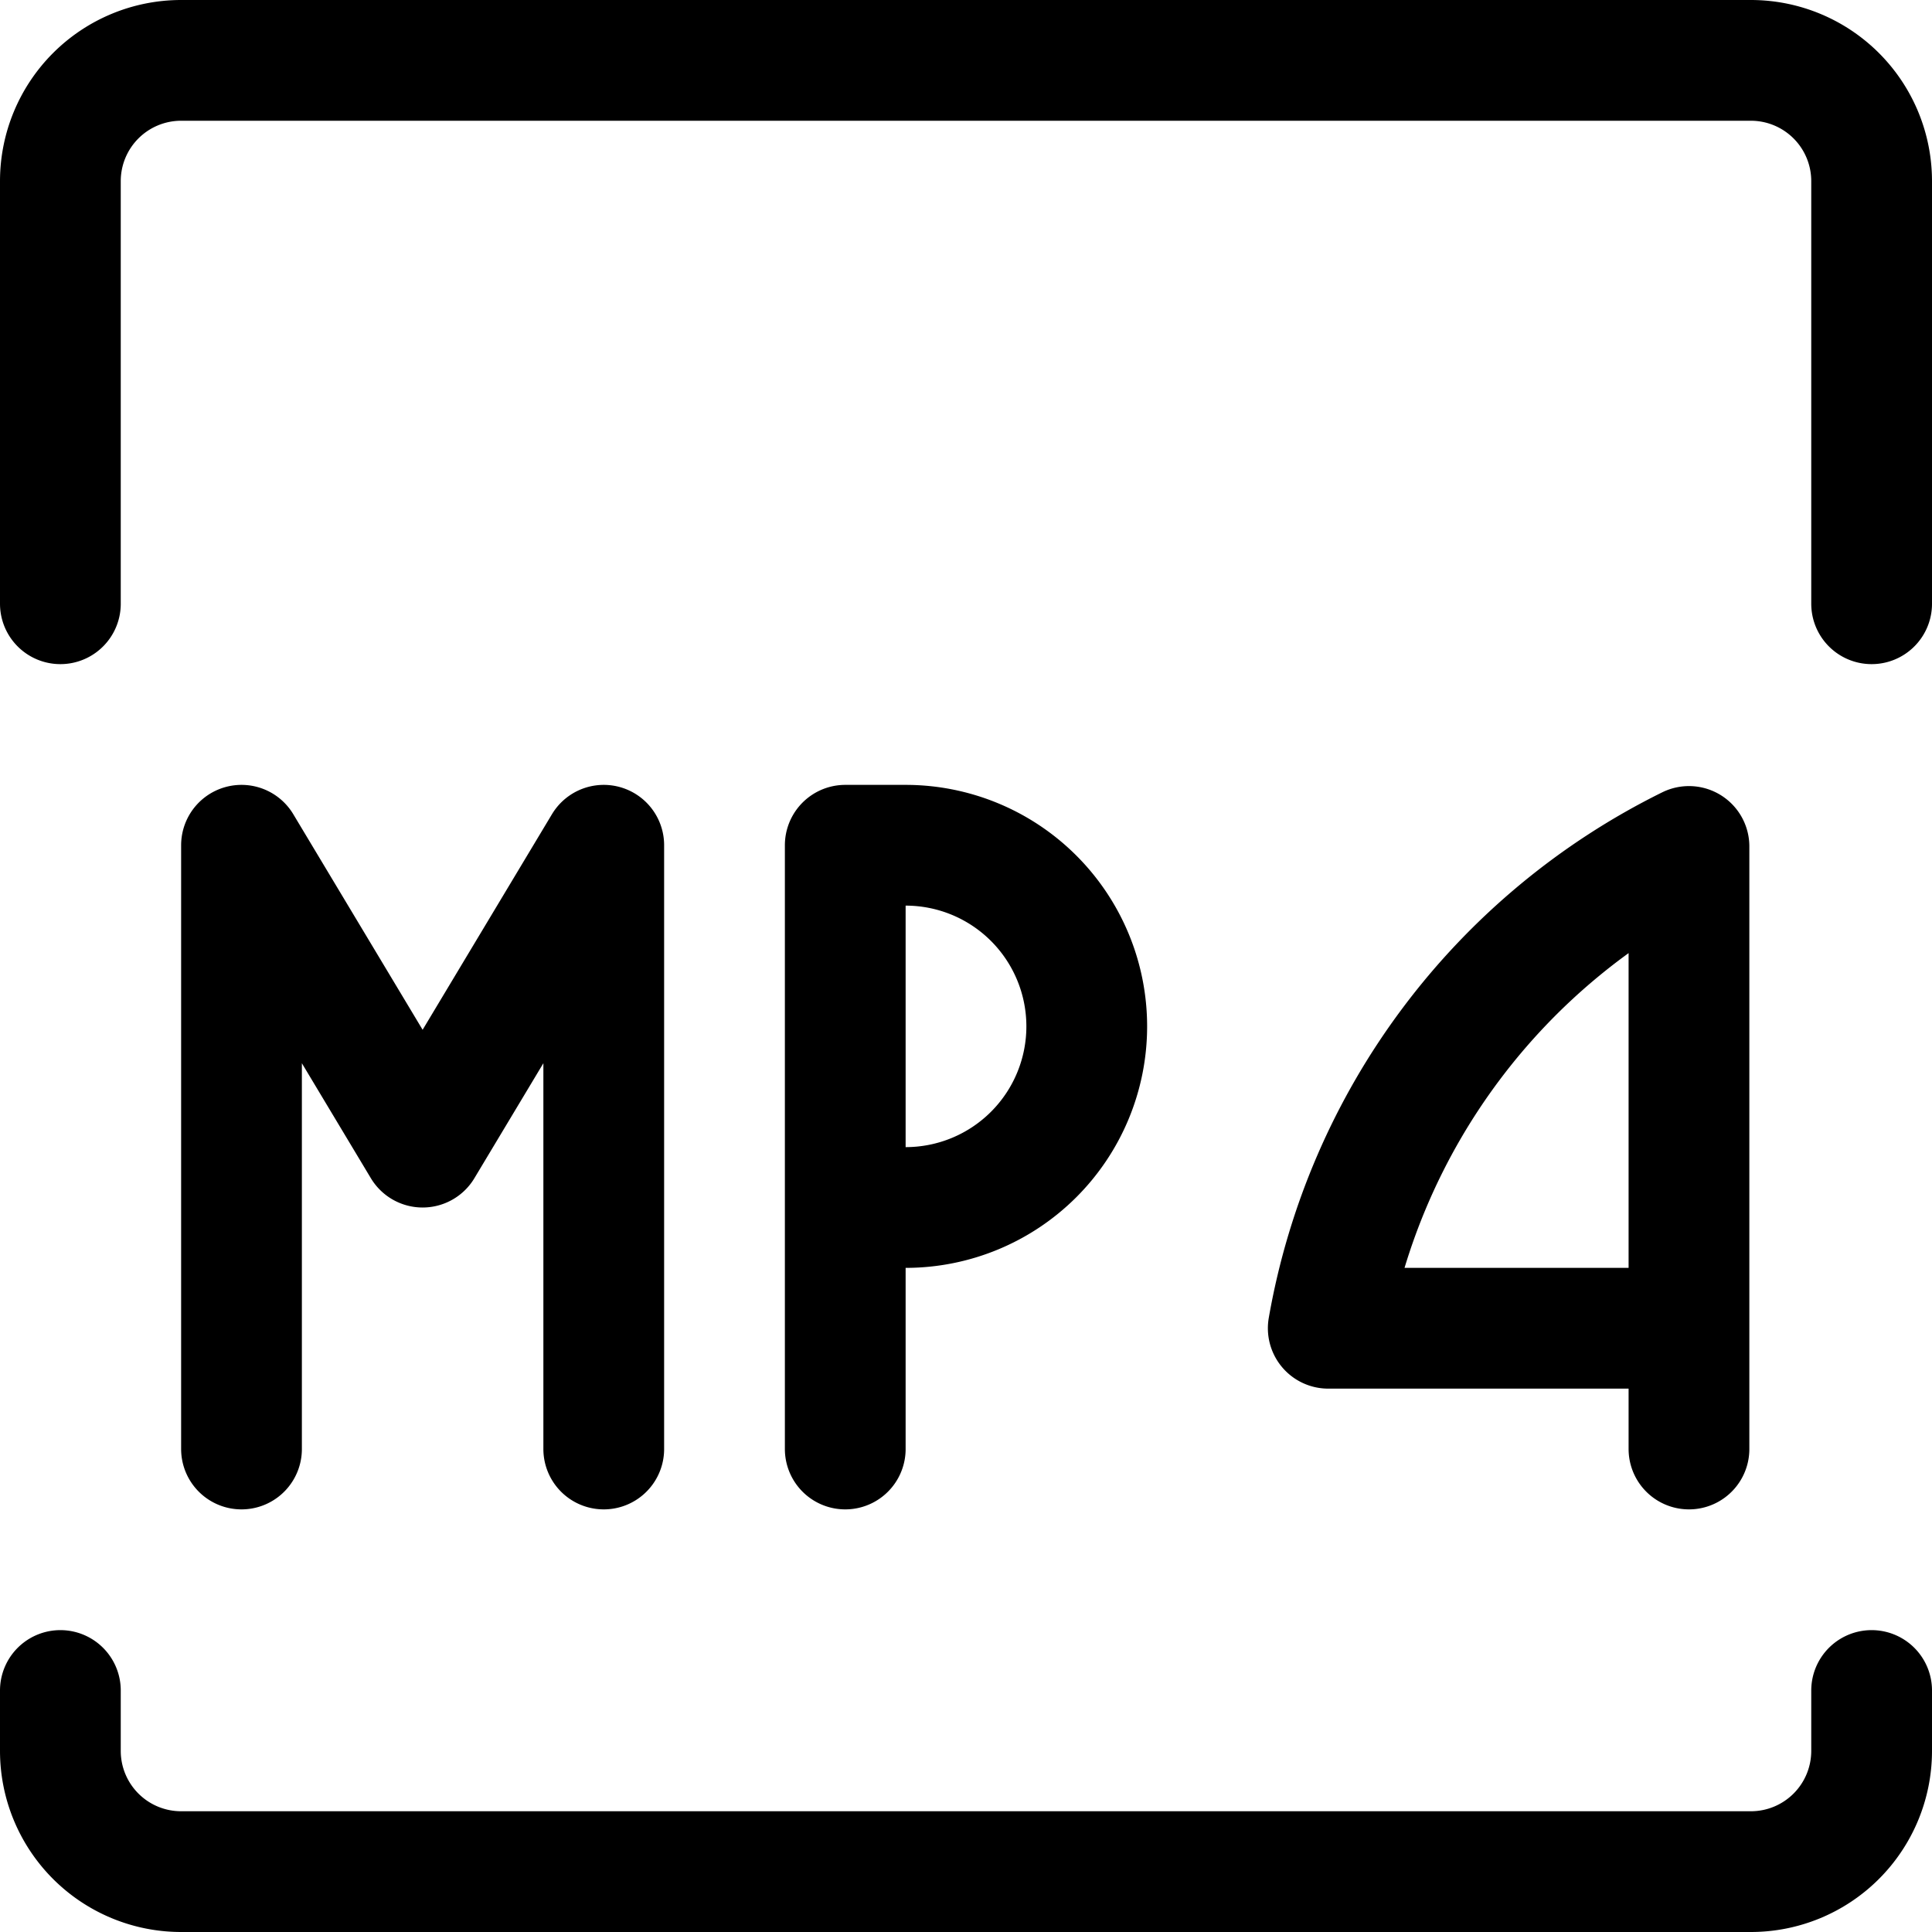 <svg xmlns="http://www.w3.org/2000/svg" width="24" height="24" viewBox="0 0 24 24"><path d="M23.25 21v.75a1.5 1.5 0 0 1-1.5 1.5H2.25a1.5 1.5 0 0 1-1.5-1.5V21m0-13.5V2.25a1.5 1.5 0 0 1 1.5-1.5h19.5a1.5 1.5 0 0 1 1.5 1.5V7.5M7.5 18v-7.5l-2.25 3.75L3 10.5V18m7.5 0v-7.5m0 0h.75a2.25 2.25 0 0 1 0 4.5h-.75m10.481 3v-1.5m0 0v-5.985A8.26 8.26 0 0 0 16.5 16.5z" style="fill:none;stroke:#000;stroke-linecap:round;stroke-linejoin:round;stroke-width:1.5px"/></svg>
